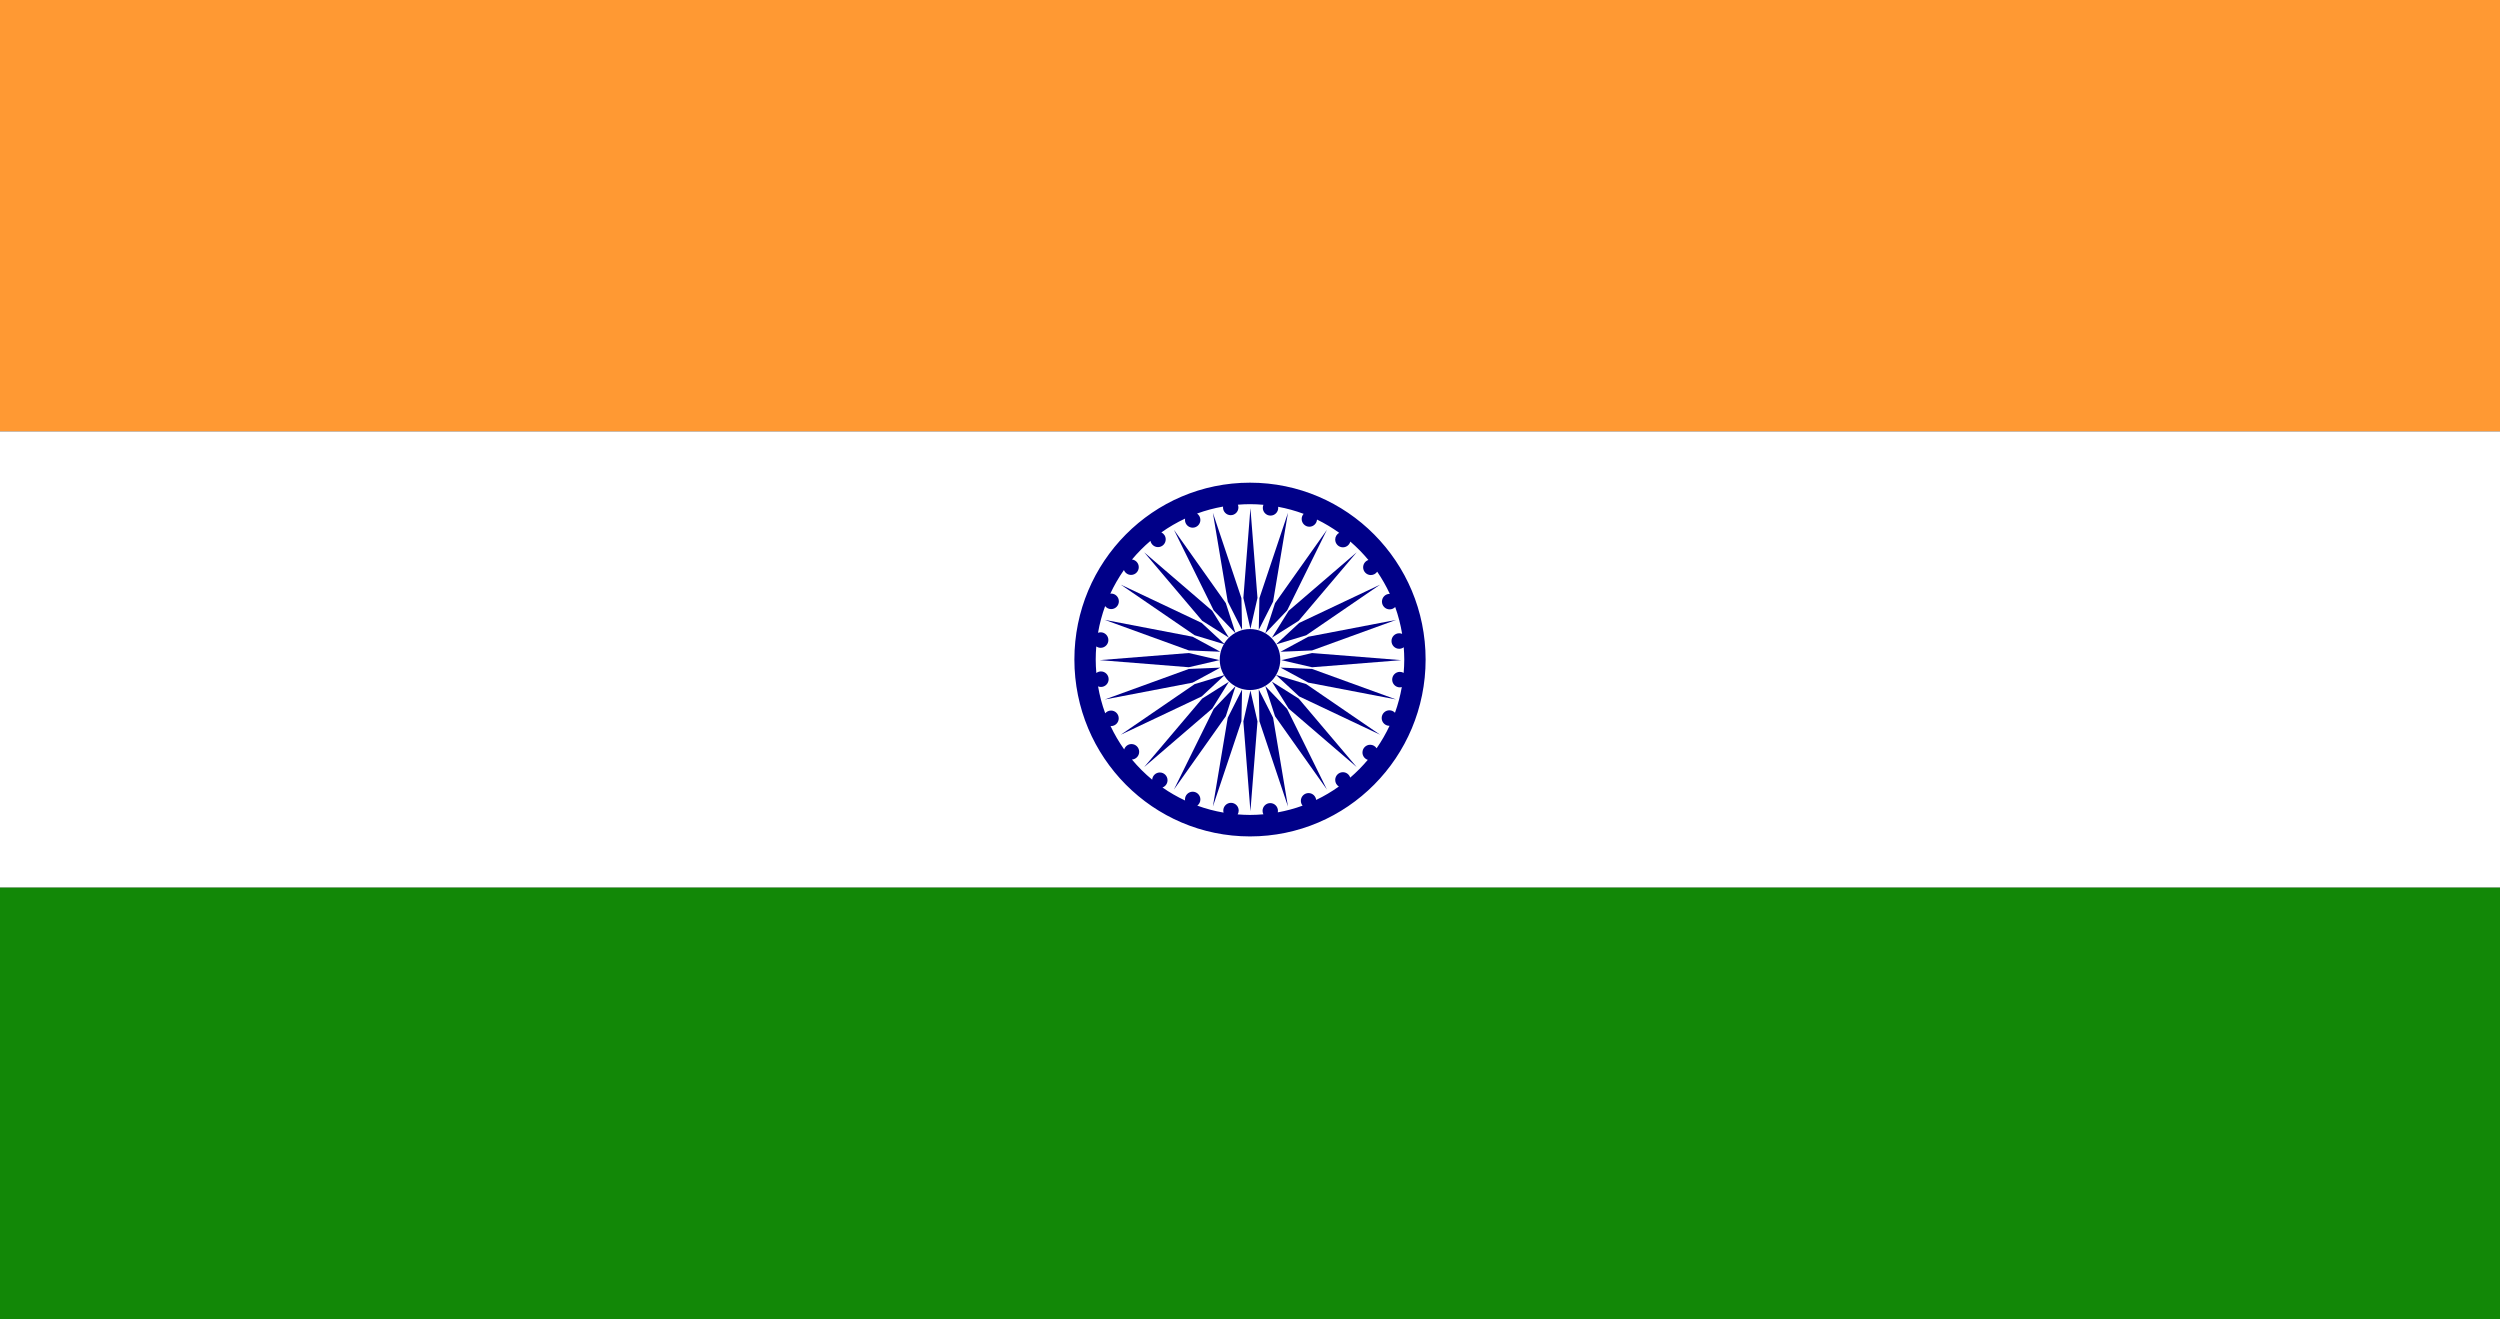 <?xml version="1.0" encoding="utf-8"?>
<!-- Generator: Adobe Illustrator 27.5.0, SVG Export Plug-In . SVG Version: 6.00 Build 0)  -->
<svg version="1.1" id="Flag" xmlns="http://www.w3.org/2000/svg" xmlns:xlink="http://www.w3.org/1999/xlink" x="0px" y="0px"
	 viewBox="0 0 1990 1050" style="enable-background:new 0 0 1990 1050;" xml:space="preserve">
<rect x="0" y="0" width="1990" height="1050" fill="#333333" stroke="none"/>
<g>
	<g>
		<rect style="fill:#FF9933;" width="1990" height="343.421"/>
		<rect y="343.421" style="fill:#FFFFFF;" width="1990" height="363.157"/>
		<rect y="706.579" style="fill:#128807;" width="1990" height="343.421"/>
	</g>
	<g>
		<path style="fill:#000088;" d="M995.002,384.21c-77.204,0-139.79,63.035-139.79,140.79c0,77.755,62.586,140.79,139.79,140.79
			c77.2,0,139.786-63.035,139.786-140.79C1134.788,447.245,1072.202,384.21,995.002,384.21z M1074.772,618.994
			c-0.786-2.496-3.078-4.319-5.817-4.319c-3.385,0-6.128,2.765-6.128,6.176c0,2.213,1.164,4.141,2.901,5.229
			c-5.688,4.044-11.713,7.628-18.057,10.667c-0.358-3.068-2.916-5.459-6.061-5.459c-3.384,0-6.131,2.765-6.131,6.173
			c0,1.463,0.526,2.787,1.372,3.846c-6.344,2.316-12.939,4.091-19.72,5.335c0.075-0.388,0.122-0.79,0.122-1.201
			c0-3.41-2.748-6.174-6.132-6.174c-3.388,0-6.131,2.763-6.131,6.174c0,0.993,0.256,1.918,0.668,2.751
			c-3.518,0.305-7.063,0.493-10.656,0.493c-3.309,0-6.579-0.17-9.826-0.43c0.511-0.899,0.826-1.926,0.826-3.032
			c0-3.41-2.747-6.176-6.131-6.176c-3.388,0-6.132,2.766-6.132,6.176c0,0.564,0.099,1.101,0.244,1.619
			c-7.205-1.251-14.205-3.108-20.919-5.564c1.478-1.128,2.445-2.898,2.445-4.909c0-3.41-2.743-6.174-6.132-6.174
			c-3.384,0-6.131,2.763-6.131,6.174c0,0.285,0.047,0.558,0.086,0.835c-6.305-2.951-12.323-6.417-17.994-10.36
			c2.343-0.869,4.021-3.116,4.021-5.776c0-3.408-2.747-6.174-6.132-6.174c-3.239,0-5.864,2.54-6.088,5.746
			c-5.853-4.838-11.241-10.221-16.115-16.056c3.211-0.194,5.766-2.852,5.766-6.138c0-3.41-2.748-6.173-6.132-6.173
			c-2.72,0-5,1.797-5.801,4.267c-4.131-5.855-7.783-12.074-10.868-18.624c0.134,0.008,0.26,0.039,0.393,0.039
			c3.388,0,6.131-2.765,6.131-6.175s-2.743-6.174-6.131-6.174c-1.863,0-3.51,0.853-4.634,2.174
			c-2.516-6.872-4.414-14.044-5.688-21.429c0.708,0.289,1.478,0.457,2.292,0.457c3.388,0,6.132-2.765,6.132-6.175
			s-2.744-6.174-6.132-6.174c-1.38,0-2.641,0.477-3.667,1.253c-0.299-3.533-0.487-7.1-0.487-10.712
			c0-3.521,0.157-7.003,0.444-10.449c0.994,0.697,2.193,1.11,3.494,1.11c3.385,0,6.132-2.763,6.132-6.173s-2.747-6.176-6.132-6.176
			c-0.739,0-1.438,0.152-2.095,0.394c1.262-7.323,3.152-14.431,5.641-21.253c1.12,1.443,2.846,2.389,4.811,2.389
			c3.384,0,6.132-2.765,6.132-6.176c0-3.411-2.748-6.174-6.132-6.174c-0.24,0-0.464,0.043-0.692,0.071
			c3.082-6.607,6.706-12.905,10.849-18.814c0.908,2.27,3.105,3.879,5.684,3.879c3.388,0,6.131-2.765,6.131-6.176
			c0-3.153-2.358-5.726-5.389-6.098c4.477-5.35,9.394-10.307,14.696-14.824c0.558,2.829,3.034,4.963,6.01,4.963
			c3.384,0,6.132-2.763,6.132-6.174c0-2.44-1.419-4.529-3.455-5.532c5.935-4.206,12.251-7.896,18.898-11.003
			c-0.063,0.35-0.11,0.706-0.11,1.075c0,3.41,2.747,6.174,6.131,6.174c3.388,0,6.132-2.763,6.132-6.174
			c0-2.102-1.045-3.954-2.641-5.071c6.654-2.447,13.588-4.297,20.722-5.562c-0.023,0.229-0.067,0.451-0.067,0.687
			c0,3.41,2.744,6.176,6.132,6.176c3.384,0,6.128-2.765,6.128-6.176c0-0.77-0.157-1.502-0.412-2.183
			c3.18-0.25,6.387-0.416,9.633-0.416c3.608,0,7.169,0.19,10.699,0.497c-0.314,0.746-0.495,1.568-0.495,2.431
			c0,3.41,2.743,6.173,6.131,6.173c3.388,0,6.132-2.763,6.132-6.173c0-0.287-0.047-0.562-0.086-0.84
			c6.996,1.297,13.788,3.167,20.313,5.606c-0.959,1.091-1.565,2.512-1.565,4.085c0,3.41,2.743,6.175,6.131,6.175
			c3.223,0,5.841-2.518,6.085-5.704c6.194,3.016,12.082,6.568,17.648,10.546c-1.883,1.055-3.168,3.055-3.168,5.378
			c0,3.408,2.743,6.174,6.128,6.174c2.838,0,5.2-1.95,5.9-4.586c5.192,4.481,10.015,9.376,14.401,14.659
			c-2.429,0.823-4.19,3.108-4.19,5.827c0,3.41,2.747,6.176,6.131,6.176c2.107,0,3.962-1.071,5.063-2.696
			c3.809,5.58,7.166,11.492,10.039,17.682c-0.043-0.002-0.083-0.014-0.126-0.014c-3.384,0-6.131,2.765-6.131,6.176
			c0,3.41,2.747,6.175,6.131,6.175c1.737,0,3.294-0.734,4.41-1.9c2.449,6.867,4.3,14.016,5.519,21.383
			c-0.719-0.299-1.505-0.467-2.334-0.467c-3.385,0-6.128,2.763-6.128,6.174s2.743,6.176,6.128,6.176c1.36,0,2.602-0.459,3.62-1.211
			c0.247,3.23,0.417,6.488,0.417,9.784c0,3.579-0.185,7.112-0.483,10.613c-0.888-0.511-1.91-0.825-3.011-0.825
			c-3.384,0-6.127,2.763-6.127,6.174c0,3.411,2.743,6.176,6.127,6.176c0.535,0,1.042-0.089,1.533-0.218
			c-1.25,7.027-3.054,13.861-5.432,20.425c-1.117-1.2-2.693-1.958-4.453-1.958c-3.384,0-6.132,2.766-6.132,6.176
			s2.747,6.173,6.132,6.173c0.047,0,0.09-0.012,0.142-0.014c-2.944,6.28-6.403,12.26-10.31,17.907
			c-1.093-1.69-2.979-2.811-5.133-2.811c-3.384,0-6.128,2.763-6.128,6.174c0,2.74,1.781,5.035,4.233,5.843
			C1084.485,609.926,1079.803,614.659,1074.772,618.994z"/>
		<path style="fill:#000088;" d="M995.002,500.729c-13.309,0-24.102,10.867-24.102,24.271c0,13.404,10.793,24.271,24.102,24.271
			c13.309,0,24.098-10.866,24.098-24.271C1019.1,511.596,1008.311,500.729,995.002,500.729z"/>
		<polygon style="fill:#000088;" points="1000.953,475.959 995.344,404.605 995.324,404.605 989.719,475.959 995.301,500.434 
			995.301,500.729 995.336,500.581 995.367,500.729 995.367,500.434 		"/>
		<polygon style="fill:#000088;" points="946.255,519.8 875.411,525.451 875.411,525.467 946.255,531.118 970.554,525.493 
			970.849,525.493 970.703,525.459 970.849,525.425 970.554,525.425 		"/>
		<polygon style="fill:#000088;" points="964.91,486.165 910.845,439.705 910.833,439.717 956.962,494.168 978.096,507.497 
			978.305,507.706 978.222,507.578 978.352,507.657 978.144,507.449 		"/>
		<polygon style="fill:#000088;" points="956.537,495.846 892.21,465.411 892.202,465.425 950.972,505.679 974.846,512.916 
			975.097,513.062 974.987,512.959 975.133,513.003 974.877,512.856 		"/>
		<polygon style="fill:#000088;" points="949.278,506.824 879.463,493.433 879.459,493.451 946.31,517.74 971.222,518.775 
			971.505,518.854 971.372,518.783 971.524,518.787 971.242,518.71 		"/>
		<polygon style="fill:#000088;" points="975.754,480.082 934.495,421.8 934.483,421.81 966.116,485.906 983.407,503.999 
			983.556,504.252 983.509,504.108 983.615,504.219 983.462,503.965 		"/>
		<polygon style="fill:#000088;" points="988.178,476.104 965.479,408.275 965.464,408.279 977.283,478.861 988.619,501.228 
			988.689,501.515 988.685,501.362 988.752,501.497 988.681,501.212 		"/>
		<polygon style="fill:#000088;" points="1044.413,519.82 1115.261,525.471 1115.261,525.489 1044.413,531.138 1020.11,525.513 
			1019.819,525.513 1019.969,525.479 1019.819,525.445 1020.11,525.445 		"/>
		<polygon style="fill:#000088;" points="1025.758,486.185 1079.823,439.725 1079.835,439.737 1033.706,494.187 1012.575,507.517 
			1012.367,507.726 1012.445,507.598 1012.32,507.677 1012.524,507.469 		"/>
		<polygon style="fill:#000088;" points="1034.134,495.866 1098.458,465.431 1098.466,465.445 1039.7,505.699 1015.826,512.936 
			1015.566,513.082 1015.68,512.979 1015.535,513.023 1015.791,512.876 		"/>
		<polygon style="fill:#000088;" points="1041.39,506.843 1111.204,493.453 1111.208,493.471 1044.358,517.759 1019.446,518.795 
			1019.163,518.874 1019.297,518.802 1019.143,518.808 1019.426,518.729 		"/>
		<polygon style="fill:#000088;" points="1014.918,480.104 1056.173,421.82 1056.185,421.83 1024.552,485.926 1007.265,504.021 
			1007.112,504.274 1007.159,504.128 1007.053,504.239 1007.206,503.985 		"/>
		<polygon style="fill:#000088;" points="1002.49,476.124 1025.188,408.295 1025.204,408.301 1013.389,478.881 1002.053,501.248 
			1001.982,501.535 1001.982,501.382 1001.916,501.519 1001.986,501.232 		"/>
		<polygon style="fill:#000088;" points="1000.953,574.256 995.344,645.612 995.324,645.612 989.719,574.256 995.301,549.781 
			995.301,549.487 995.336,549.635 995.367,549.487 995.367,549.781 		"/>
		<polygon style="fill:#000088;" points="964.91,564.053 910.845,610.513 910.833,610.5 956.962,556.048 978.096,542.721 
			978.305,542.511 978.222,542.64 978.352,542.559 978.144,542.768 		"/>
		<polygon style="fill:#000088;" points="956.537,554.37 892.21,584.807 892.202,584.791 950.972,544.538 974.846,537.302 
			975.097,537.155 974.987,537.258 975.133,537.214 974.877,537.361 		"/>
		<polygon style="fill:#000088;" points="949.278,543.394 879.463,556.783 879.459,556.767 946.31,532.478 971.222,531.441 
			971.505,531.364 971.372,531.435 971.524,531.429 971.242,531.506 		"/>
		<polygon style="fill:#000088;" points="975.754,570.133 934.495,628.416 934.483,628.408 966.116,564.312 983.407,546.217 
			983.556,545.963 983.509,546.108 983.615,545.999 983.462,546.252 		"/>
		<polygon style="fill:#000088;" points="988.178,574.112 965.479,641.941 965.464,641.937 977.283,571.357 988.619,548.988 
			988.689,548.703 988.685,548.853 988.752,548.719 988.681,549.006 		"/>
		<polygon style="fill:#000088;" points="1025.758,564.033 1079.823,610.493 1079.835,610.479 1033.706,556.028 1012.575,542.701 
			1012.367,542.492 1012.445,542.62 1012.32,542.539 1012.524,542.749 		"/>
		<polygon style="fill:#000088;" points="1034.134,554.35 1098.458,584.787 1098.466,584.771 1039.7,544.518 1015.826,537.282 
			1015.566,537.135 1015.68,537.238 1015.535,537.195 1015.791,537.339 		"/>
		<polygon style="fill:#000088;" points="1041.39,543.375 1111.204,556.763 1111.208,556.747 1044.358,532.458 1019.446,531.421 
			1019.163,531.344 1019.297,531.415 1019.143,531.409 1019.426,531.486 		"/>
		<polygon style="fill:#000088;" points="1014.918,570.113 1056.173,628.396 1056.185,628.388 1024.552,564.292 1007.265,546.197 
			1007.112,545.943 1007.159,546.088 1007.053,545.979 1007.206,546.232 		"/>
		<polygon style="fill:#000088;" points="1002.49,574.092 1025.188,641.921 1025.204,641.917 1013.389,571.335 1002.053,548.968 
			1001.982,548.683 1001.982,548.833 1001.916,548.699 1001.986,548.986 		"/>
	</g>
</g>
</svg>
